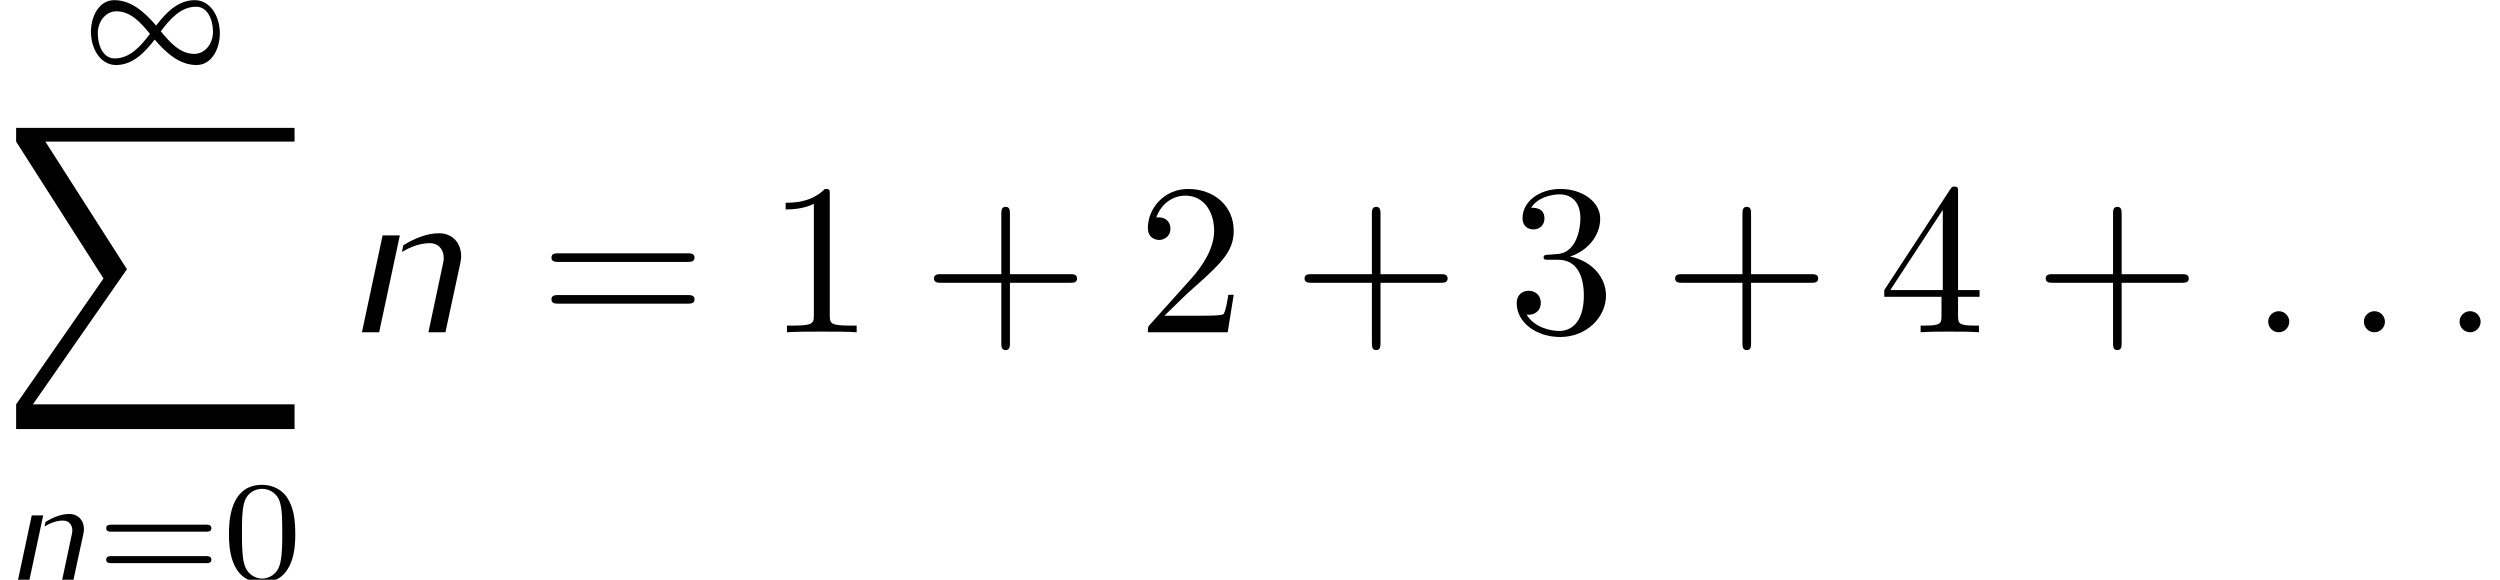 <?xml version='1.0' encoding='UTF-8'?>
<!-- This file was generated by dvisvgm 2.6.3 -->
<svg version='1.1' xmlns='http://www.w3.org/2000/svg' xmlns:xlink='http://www.w3.org/1999/xlink' width='121.996pt' height='28.29pt' viewBox='38.858 -59.991 121.996 28.29'>
<defs>
<path id='g0-43' d='M4.294 -2.415H7.224C7.371 -2.415 7.57 -2.415 7.57 -2.625S7.371 -2.835 7.224 -2.835H4.294V-5.775C4.294 -5.922 4.294 -6.121 4.084 -6.121S3.874 -5.922 3.874 -5.775V-2.835H0.934C0.787 -2.835 0.588 -2.835 0.588 -2.625S0.787 -2.415 0.934 -2.415H3.874V0.525C3.874 0.672 3.874 0.871 4.084 0.871S4.294 0.672 4.294 0.525V-2.415Z'/>
<path id='g0-49' d='M3.087 -6.72C3.087 -6.972 3.087 -6.993 2.845 -6.993C2.194 -6.321 1.27 -6.321 0.934 -6.321V-5.995C1.144 -5.995 1.764 -5.995 2.31 -6.268V-0.829C2.31 -0.452 2.278 -0.326 1.333 -0.326H0.997V0C1.365 -0.032 2.278 -0.032 2.698 -0.032S4.032 -0.032 4.399 0V-0.326H4.063C3.118 -0.326 3.087 -0.441 3.087 -0.829V-6.72Z'/>
<path id='g0-50' d='M1.333 -0.808L2.446 -1.89C4.084 -3.339 4.714 -3.906 4.714 -4.956C4.714 -6.153 3.769 -6.993 2.488 -6.993C1.302 -6.993 0.525 -6.027 0.525 -5.092C0.525 -4.504 1.05 -4.504 1.081 -4.504C1.26 -4.504 1.627 -4.63 1.627 -5.061C1.627 -5.334 1.438 -5.607 1.071 -5.607C0.987 -5.607 0.966 -5.607 0.934 -5.596C1.176 -6.279 1.743 -6.667 2.352 -6.667C3.307 -6.667 3.759 -5.817 3.759 -4.956C3.759 -4.116 3.234 -3.286 2.656 -2.635L0.64 -0.389C0.525 -0.273 0.525 -0.252 0.525 0H4.42L4.714 -1.827H4.452C4.399 -1.512 4.326 -1.05 4.221 -0.892C4.147 -0.808 3.454 -0.808 3.223 -0.808H1.333Z'/>
<path id='g0-51' d='M3.045 -3.696C3.906 -3.979 4.515 -4.714 4.515 -5.544C4.515 -6.405 3.591 -6.993 2.583 -6.993C1.522 -6.993 0.724 -6.363 0.724 -5.565C0.724 -5.218 0.955 -5.019 1.26 -5.019C1.585 -5.019 1.795 -5.25 1.795 -5.554C1.795 -6.079 1.302 -6.079 1.144 -6.079C1.47 -6.594 2.163 -6.73 2.541 -6.73C2.971 -6.73 3.549 -6.499 3.549 -5.554C3.549 -5.428 3.528 -4.819 3.255 -4.357C2.94 -3.853 2.583 -3.822 2.32 -3.811C2.236 -3.801 1.984 -3.78 1.911 -3.78C1.827 -3.769 1.753 -3.759 1.753 -3.654C1.753 -3.538 1.827 -3.538 2.005 -3.538H2.467C3.328 -3.538 3.717 -2.824 3.717 -1.795C3.717 -0.367 2.992 -0.063 2.53 -0.063C2.079 -0.063 1.291 -0.241 0.924 -0.861C1.291 -0.808 1.617 -1.039 1.617 -1.438C1.617 -1.816 1.333 -2.026 1.029 -2.026C0.777 -2.026 0.441 -1.879 0.441 -1.417C0.441 -0.462 1.417 0.231 2.562 0.231C3.843 0.231 4.798 -0.724 4.798 -1.795C4.798 -2.656 4.137 -3.475 3.045 -3.696Z'/>
<path id='g0-52' d='M3.087 -1.732V-0.819C3.087 -0.441 3.066 -0.326 2.289 -0.326H2.068V0C2.499 -0.032 3.045 -0.032 3.486 -0.032S4.483 -0.032 4.914 0V-0.326H4.693C3.916 -0.326 3.895 -0.441 3.895 -0.819V-1.732H4.945V-2.058H3.895V-6.835C3.895 -7.045 3.895 -7.108 3.727 -7.108C3.633 -7.108 3.601 -7.108 3.517 -6.982L0.294 -2.058V-1.732H3.087ZM3.15 -2.058H0.588L3.15 -5.974V-2.058Z'/>
<path id='g0-61' d='M7.213 -3.433C7.371 -3.433 7.57 -3.433 7.57 -3.643S7.371 -3.853 7.224 -3.853H0.934C0.787 -3.853 0.588 -3.853 0.588 -3.643S0.787 -3.433 0.945 -3.433H7.213ZM7.224 -1.396C7.371 -1.396 7.57 -1.396 7.57 -1.606S7.371 -1.816 7.213 -1.816H0.945C0.787 -1.816 0.588 -1.816 0.588 -1.606S0.787 -1.396 0.934 -1.396H7.224Z'/>
<use id='g4-58' xlink:href='#g3-58' transform='scale(1.506)'/>
<use id='g4-110' xlink:href='#g3-110' transform='scale(1.506)'/>
<path id='g3-58' d='M1.311 -0.342C1.311 -0.53 1.158 -0.683 0.969 -0.683S0.628 -0.53 0.628 -0.342S0.781 0 0.969 0S1.311 -0.153 1.311 -0.342Z'/>
<path id='g3-110' d='M1.053 0L1.723 -3.138H1.165L0.495 0H1.053ZM3.201 0L3.689 -2.267C3.794 -2.776 3.501 -3.208 2.999 -3.208C2.608 -3.208 2.204 -3.048 1.834 -2.817L1.792 -2.601C2.078 -2.776 2.392 -2.887 2.699 -2.887C3.02 -2.887 3.201 -2.601 3.131 -2.267L2.65 0H3.201Z'/>
<path id='g2-49' d='M6.632 -1.465C6.632 -2.294 6.165 -3.082 5.405 -3.082C4.61 -3.082 4.017 -2.49 3.522 -1.841C2.964 -2.49 2.315 -3.082 1.478 -3.082C0.76 -3.082 0.342 -2.322 0.342 -1.534C0.342 -0.704 0.809 0.084 1.569 0.084C2.364 0.084 2.957 -0.509 3.452 -1.158C4.01 -0.509 4.659 0.084 5.495 0.084C6.214 0.084 6.632 -0.676 6.632 -1.465ZM6.297 -1.534C6.297 -0.969 5.921 -0.46 5.384 -0.46C4.693 -0.46 4.198 -1.018 3.752 -1.562C4.205 -2.169 4.735 -2.762 5.474 -2.762C6.025 -2.762 6.297 -2.148 6.297 -1.534ZM3.222 -1.437C2.769 -0.83 2.239 -0.237 1.499 -0.237C0.948 -0.237 0.676 -0.851 0.676 -1.465C0.676 -2.029 1.053 -2.538 1.59 -2.538C2.28 -2.538 2.776 -1.981 3.222 -1.437Z'/>
<path id='g5-48' d='M3.599 -2.225C3.599 -2.992 3.508 -3.543 3.187 -4.031C2.971 -4.352 2.538 -4.631 1.981 -4.631C0.363 -4.631 0.363 -2.727 0.363 -2.225S0.363 0.139 1.981 0.139S3.599 -1.723 3.599 -2.225ZM1.981 -0.056C1.66 -0.056 1.234 -0.244 1.095 -0.816C0.997 -1.227 0.997 -1.799 0.997 -2.315C0.997 -2.824 0.997 -3.354 1.102 -3.738C1.248 -4.289 1.695 -4.435 1.981 -4.435C2.357 -4.435 2.72 -4.205 2.845 -3.801C2.957 -3.424 2.964 -2.922 2.964 -2.315C2.964 -1.799 2.964 -1.283 2.873 -0.844C2.734 -0.209 2.26 -0.056 1.981 -0.056Z'/>
<path id='g5-61' d='M5.356 -2.343C5.461 -2.343 5.621 -2.343 5.621 -2.518C5.621 -2.685 5.454 -2.685 5.363 -2.685H0.746C0.656 -2.685 0.488 -2.685 0.488 -2.518C0.488 -2.343 0.649 -2.343 0.753 -2.343H5.356ZM5.363 -0.809C5.454 -0.809 5.621 -0.809 5.621 -0.976C5.621 -1.151 5.461 -1.151 5.356 -1.151H0.753C0.649 -1.151 0.488 -1.151 0.488 -0.976C0.488 -0.809 0.656 -0.809 0.746 -0.809H5.363Z'/>
<path id='g1-88' d='M14.374 0.672V0H0.787V0.672L5.05 7.35L0.787 13.492V14.7H14.374V13.492H1.606L6.195 6.898L2.215 0.672H14.374Z'/>
</defs>
<g id='page1'>
<use x='42.954' y='-56.902' xlink:href='#g2-49'/>
<use x='38.858' y='-53.752' xlink:href='#g1-88'/>
<use x='39.243' y='-31.702' xlink:href='#g3-110'/>
<use x='43.552' y='-31.702' xlink:href='#g5-61'/>
<use x='49.668' y='-31.702' xlink:href='#g5-48'/>
<use x='55.774' y='-43.777' xlink:href='#g4-110'/>
<use x='65.18' y='-43.777' xlink:href='#g0-61'/>
<use x='76.263' y='-43.777' xlink:href='#g0-49'/>
<use x='83.847' y='-43.777' xlink:href='#g0-43'/>
<use x='94.347' y='-43.777' xlink:href='#g0-50'/>
<use x='101.93' y='-43.777' xlink:href='#g0-43'/>
<use x='112.43' y='-43.777' xlink:href='#g0-51'/>
<use x='120.013' y='-43.777' xlink:href='#g0-43'/>
<use x='130.513' y='-43.777' xlink:href='#g0-52'/>
<use x='138.097' y='-43.777' xlink:href='#g0-43'/>
<use x='148.596' y='-43.777' xlink:href='#g4-58'/>
<use x='153.265' y='-43.777' xlink:href='#g4-58'/>
<use x='157.934' y='-43.777' xlink:href='#g4-58'/>
</g>
</svg>